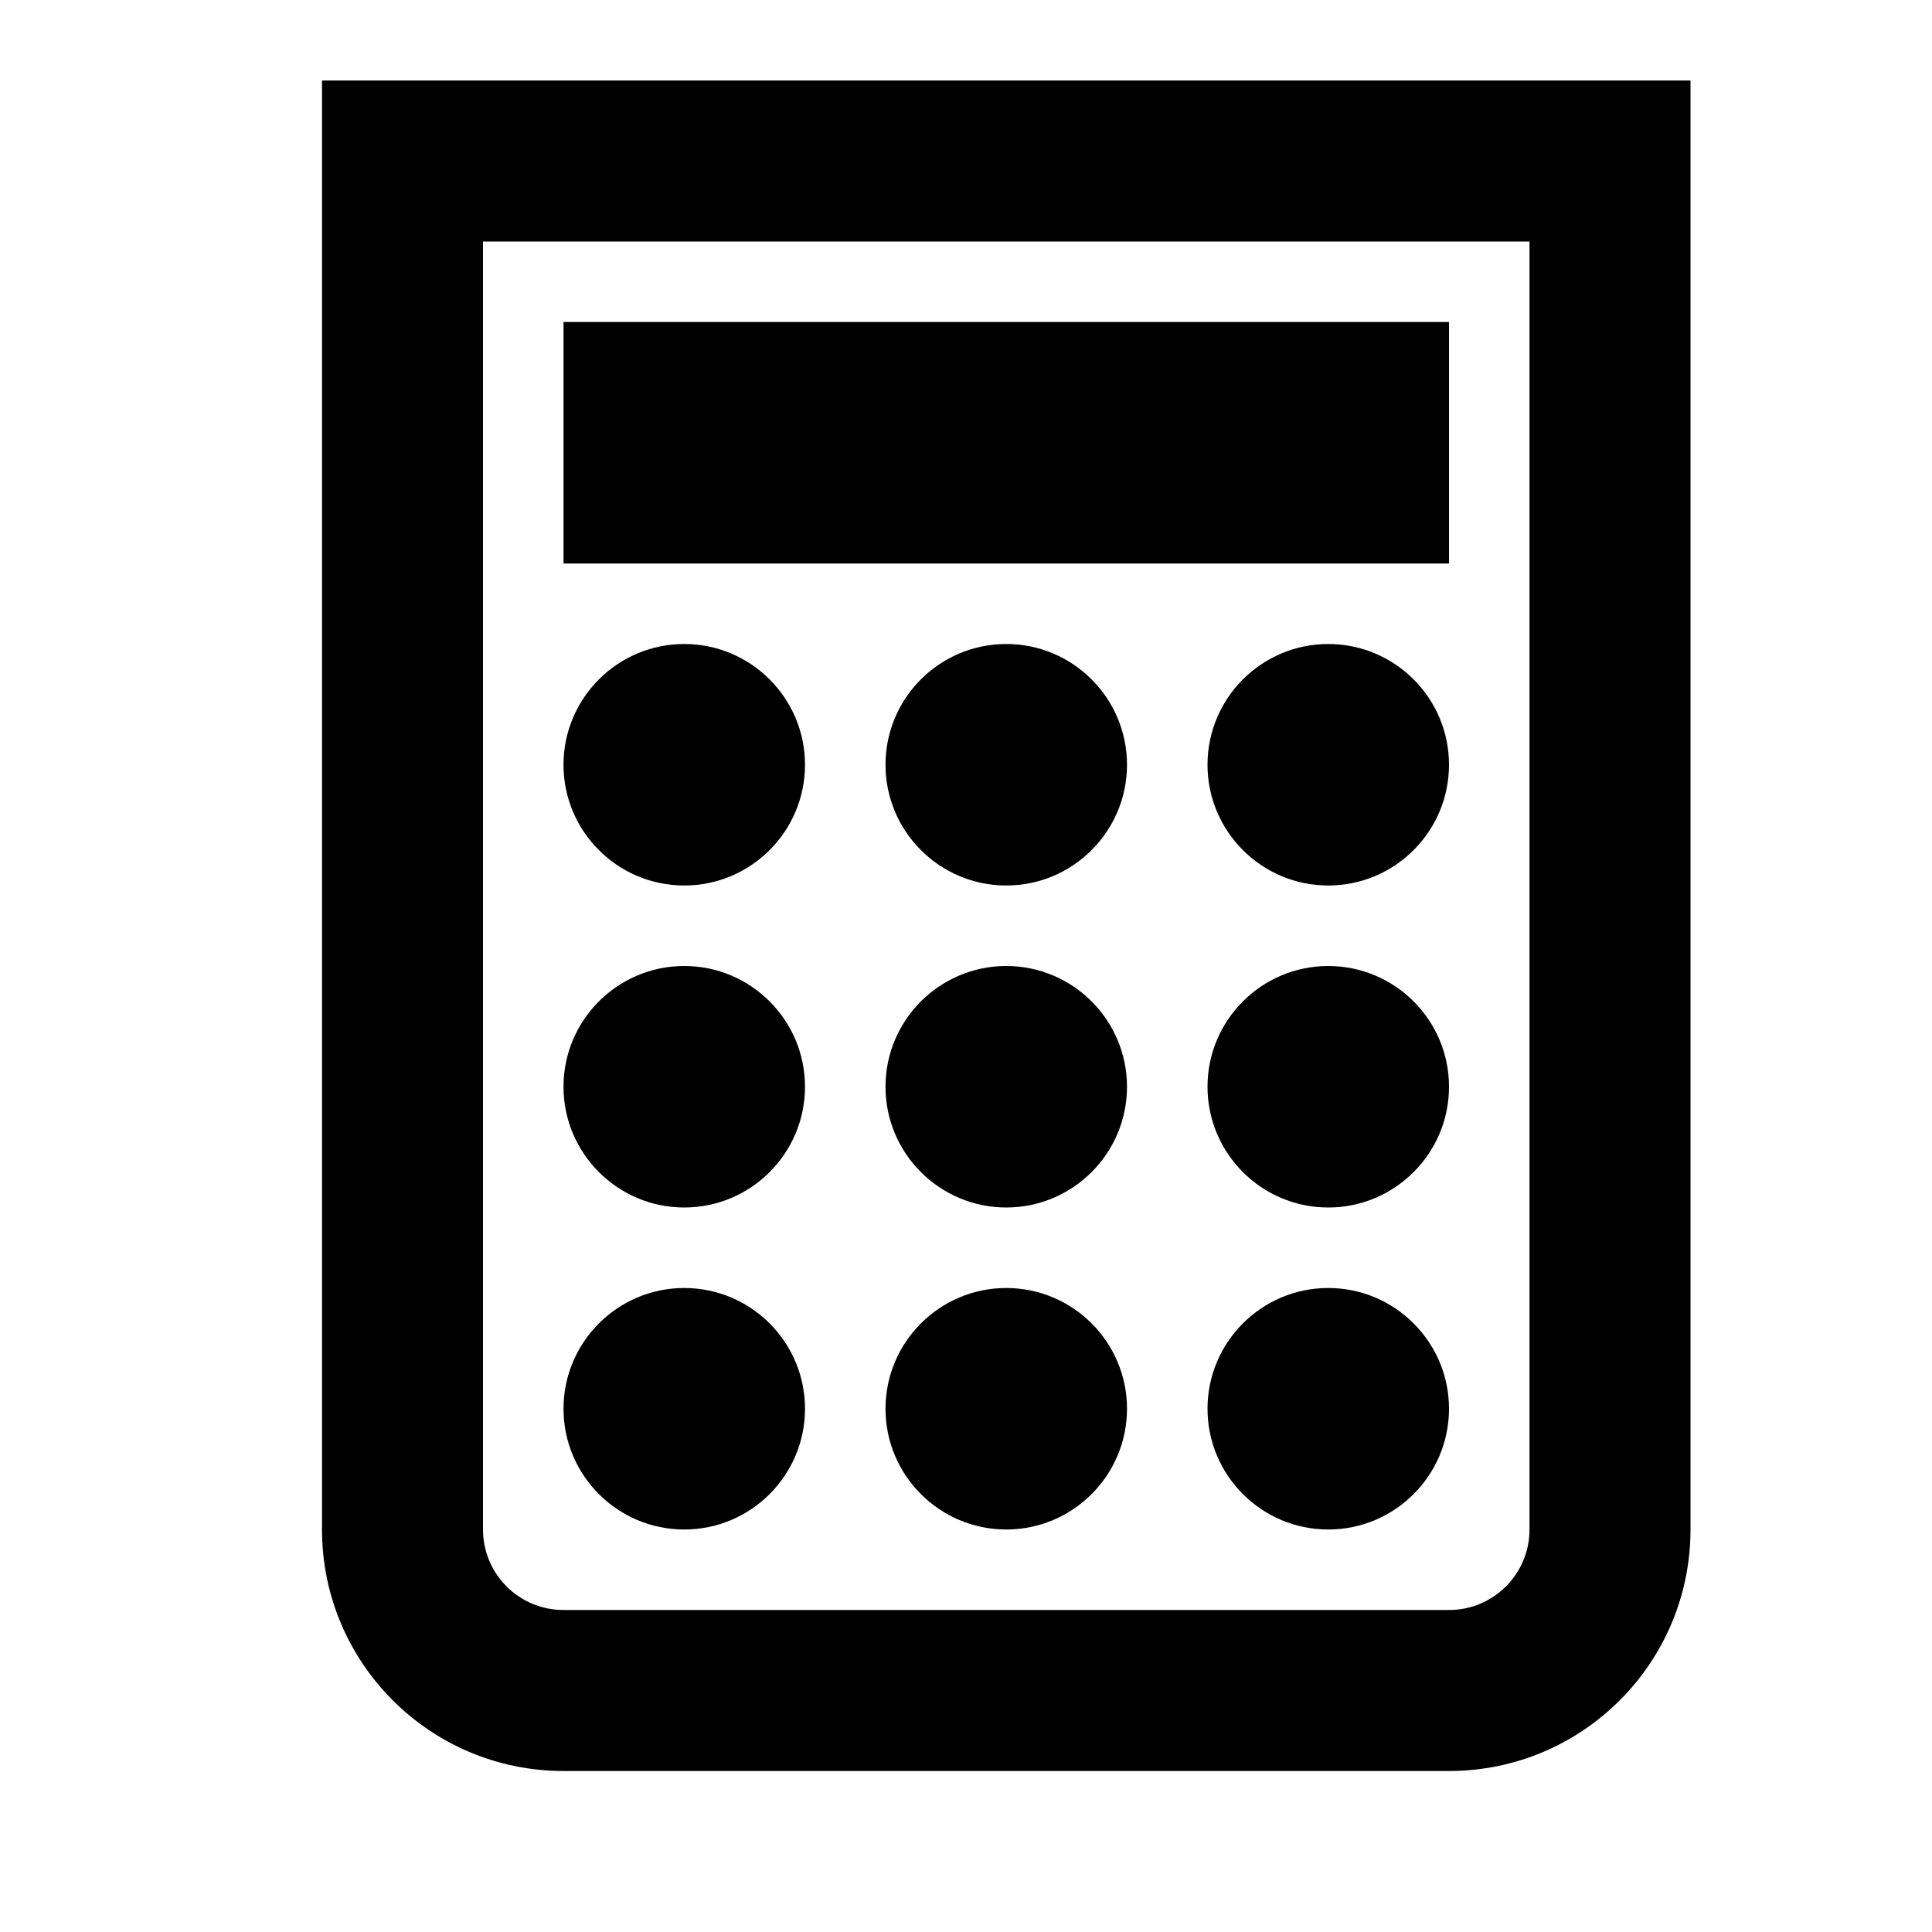 <?xml version="1.0"?><svg xmlns="http://www.w3.org/2000/svg" width="960" height="960" viewBox="0 0 960 960"><path d="m160 760c0 66.3 53.7 120 120 120h440c66.3 0 120-53.7 120-120v-720h-680v720z m80-640h520v640c0 22.1-17.9 40-40 40h-440c-22.1 0-40-17.9-40-40v-640z m100 320c33.1 0 60-26.9 60-60s-26.9-60-60-60-60 26.9-60 60 26.9 60 60 60z m160 0c33.1 0 60-26.9 60-60s-26.9-60-60-60-60 26.9-60 60 26.9 60 60 60z m160 0c33.1 0 60-26.9 60-60s-26.9-60-60-60-60 26.9-60 60 26.9 60 60 60z m-320 160c33.1 0 60-26.9 60-60s-26.9-60-60-60-60 26.9-60 60 26.9 60 60 60z m160 0c33.1 0 60-26.9 60-60s-26.9-60-60-60-60 26.9-60 60 26.9 60 60 60z m160 0c33.1 0 60-26.9 60-60s-26.9-60-60-60-60 26.9-60 60 26.9 60 60 60z m-320 160c33.1 0 60-26.9 60-60s-26.9-60-60-60-60 26.9-60 60 26.9 60 60 60z m160 0c33.1 0 60-26.9 60-60s-26.9-60-60-60-60 26.9-60 60 26.9 60 60 60z m160 0c33.1 0 60-26.9 60-60s-26.9-60-60-60-60 26.9-60 60 26.9 60 60 60z m-380-600v120h440v-120h-440z"></path></svg>